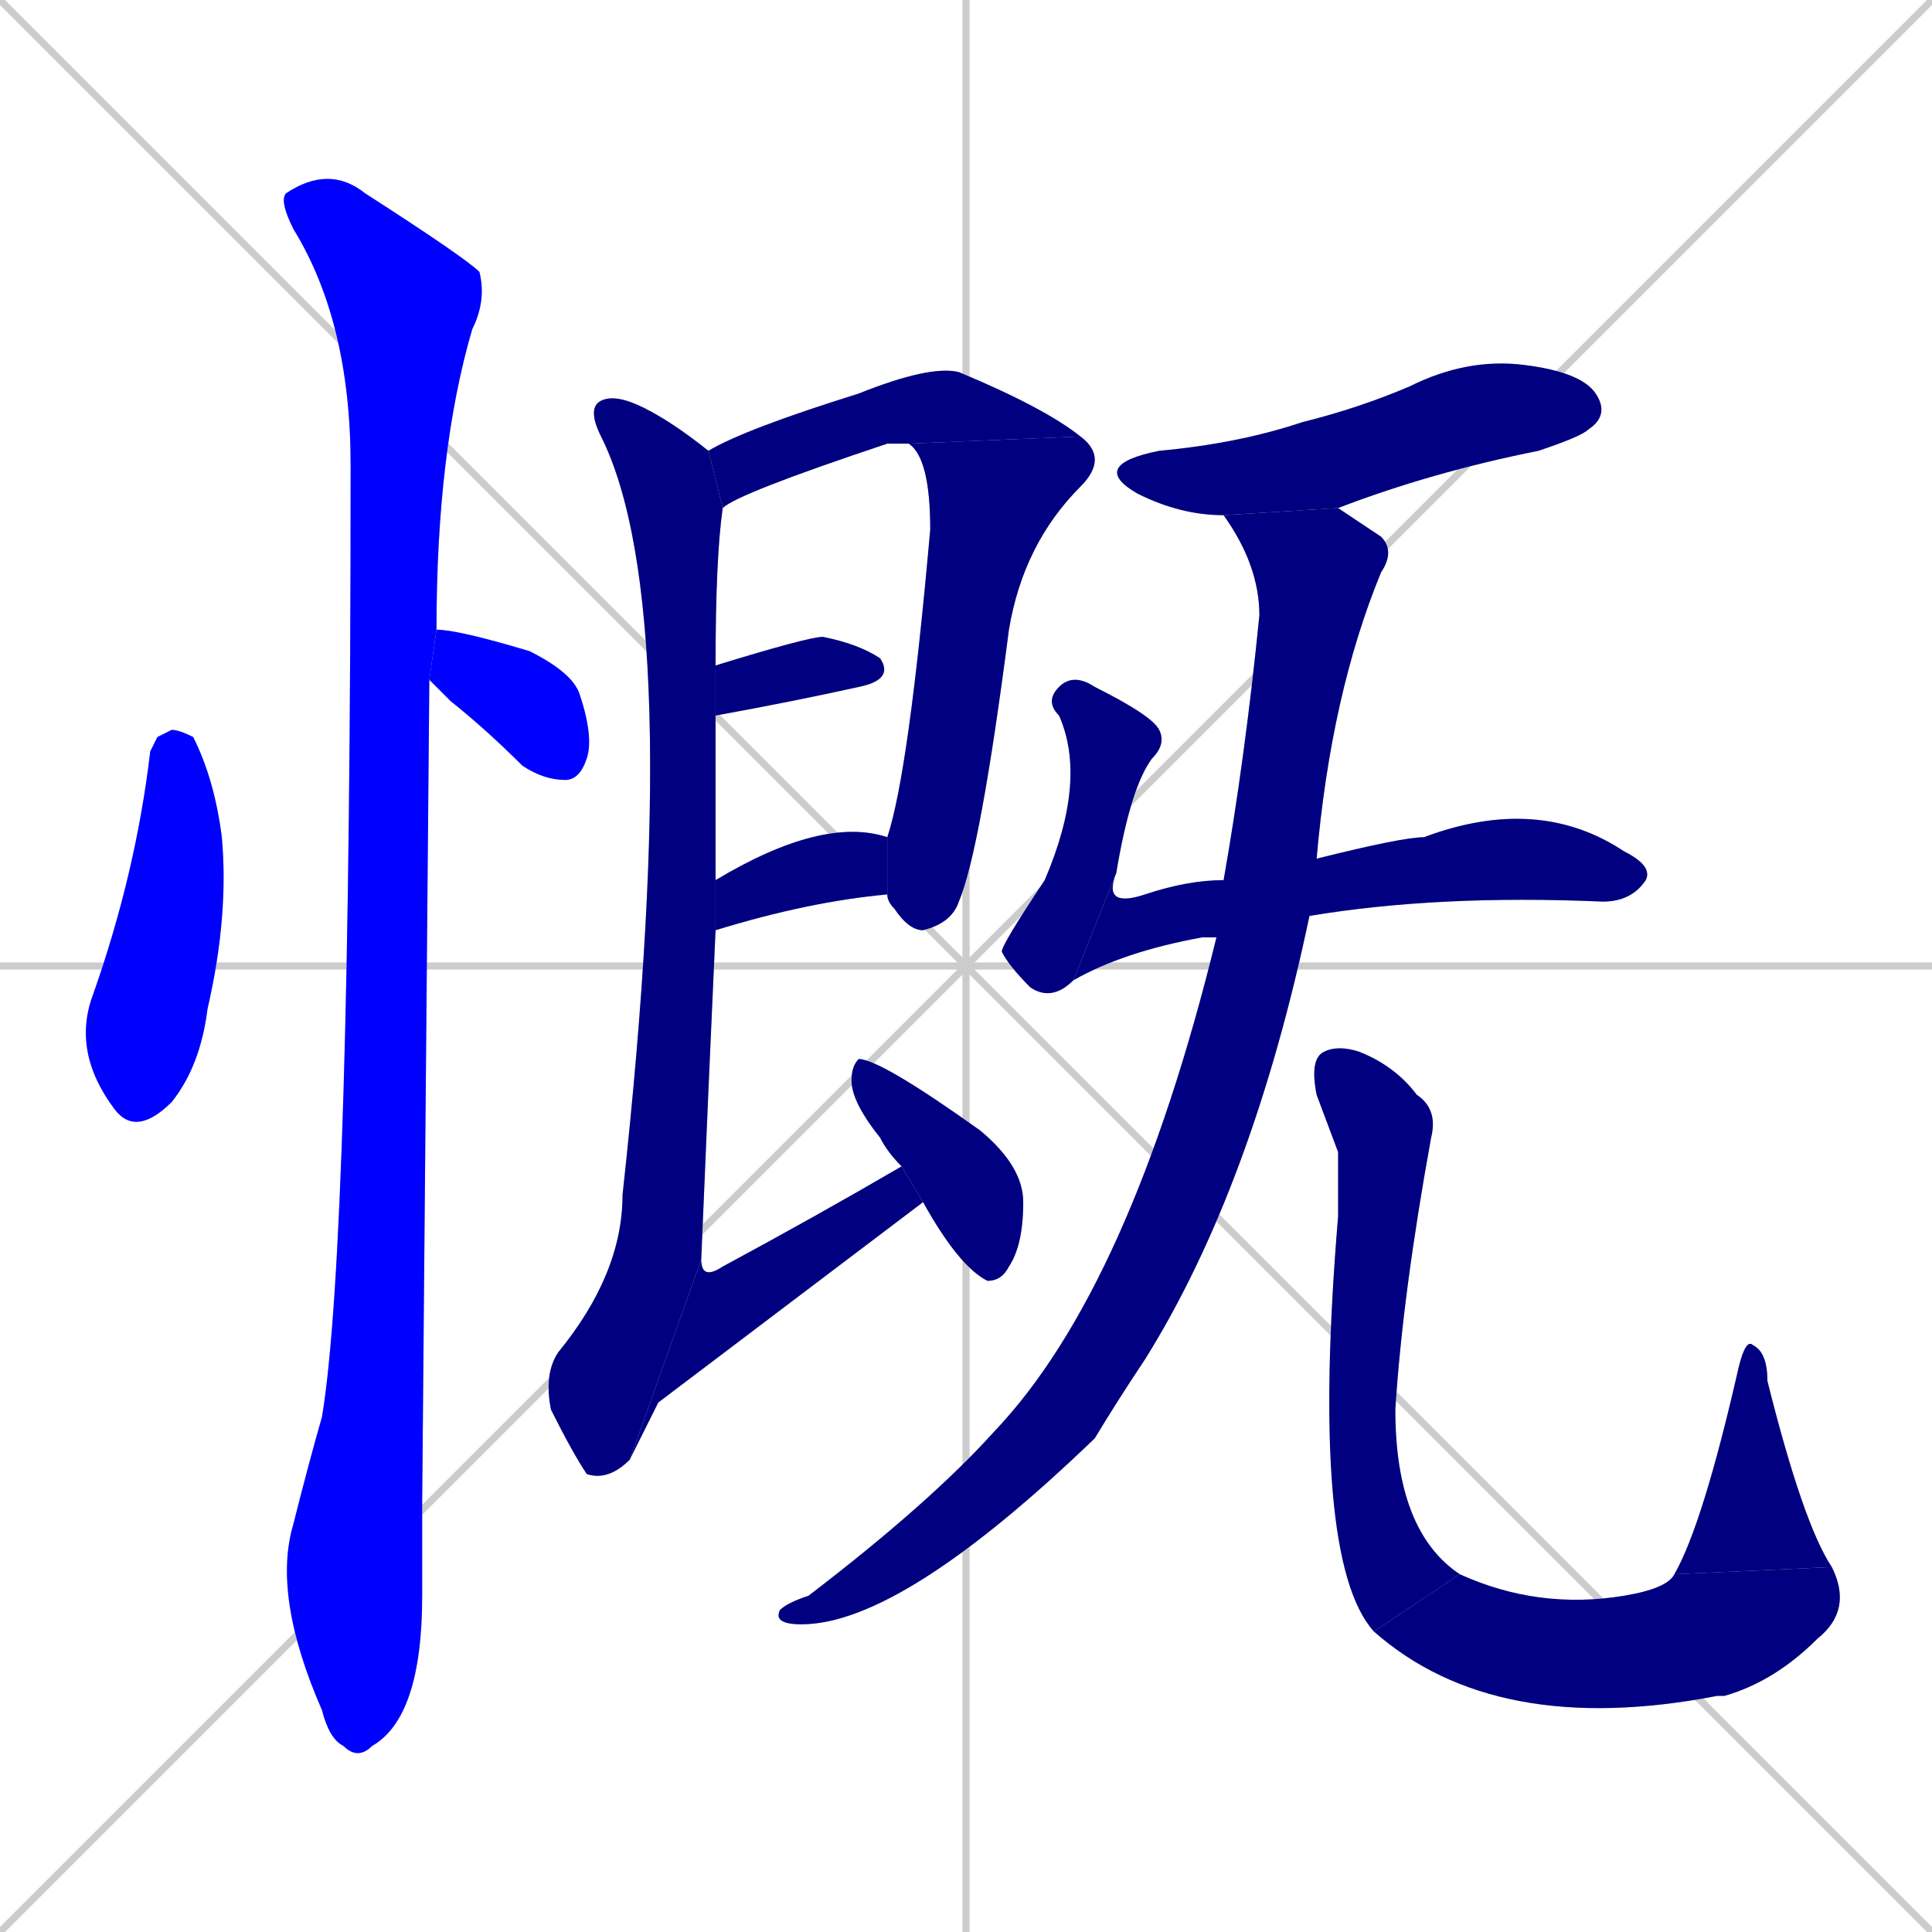 <svg xmlns="http://www.w3.org/2000/svg" xmlns:xlink="http://www.w3.org/1999/xlink" width="270" height="270"><defs><clipPath id="clip-mask-1"><rect x="10" y="102" width="22" height="57"><animate attributeName="y" from="45" to="102" dur="0.211" begin="0; animate17.end + 1" id="animate1" fill="freeze"/></rect></clipPath><clipPath id="clip-mask-2"><rect x="60" y="88" width="23" height="21"><set attributeName="x" to="37" begin="0; animate17.end + 1" /><animate attributeName="x" from="37" to="60" dur="0.085" begin="animate1.end + 0.5" id="animate2" fill="freeze"/></rect></clipPath><clipPath id="clip-mask-3"><rect x="38" y="23" width="30" height="223"><set attributeName="y" to="-200" begin="0; animate17.end + 1" /><animate attributeName="y" from="-200" to="23" dur="0.826" begin="animate2.end + 0.5" id="animate3" fill="freeze"/></rect></clipPath><clipPath id="clip-mask-4"><rect x="99" y="51" width="52" height="20"><set attributeName="x" to="47" begin="0; animate17.end + 1" /><animate attributeName="x" from="47" to="99" dur="0.193" begin="animate3.end + 0.5" id="animate4" fill="freeze"/></rect></clipPath><clipPath id="clip-mask-5"><rect x="124" y="61" width="31" height="69"><set attributeName="y" to="-8" begin="0; animate17.end + 1" /><animate attributeName="y" from="-8" to="61" dur="0.256" begin="animate4.end" id="animate5" fill="freeze"/></rect></clipPath><clipPath id="clip-mask-6"><rect x="100" y="89" width="25" height="11"><set attributeName="x" to="75" begin="0; animate17.end + 1" /><animate attributeName="x" from="75" to="100" dur="0.093" begin="animate5.end + 0.5" id="animate6" fill="freeze"/></rect></clipPath><clipPath id="clip-mask-7"><rect x="100" y="114" width="24" height="16"><set attributeName="x" to="76" begin="0; animate17.end + 1" /><animate attributeName="x" from="76" to="100" dur="0.089" begin="animate6.end + 0.5" id="animate7" fill="freeze"/></rect></clipPath><clipPath id="clip-mask-8"><rect x="76" y="55" width="25" height="152"><set attributeName="y" to="-97" begin="0; animate17.end + 1" /><animate attributeName="y" from="-97" to="55" dur="0.563" begin="animate7.end + 0.5" id="animate8" fill="freeze"/></rect></clipPath><clipPath id="clip-mask-9"><rect x="88" y="163" width="41" height="41"><set attributeName="x" to="47" begin="0; animate17.end + 1" /><animate attributeName="x" from="47" to="88" dur="0.152" begin="animate8.end" id="animate9" fill="freeze"/></rect></clipPath><clipPath id="clip-mask-10"><rect x="119" y="148" width="24" height="31"><set attributeName="y" to="117" begin="0; animate17.end + 1" /><animate attributeName="y" from="117" to="148" dur="0.115" begin="animate9.end + 0.5" id="animate10" fill="freeze"/></rect></clipPath><clipPath id="clip-mask-11"><rect x="152" y="50" width="73" height="22"><set attributeName="x" to="79" begin="0; animate17.end + 1" /><animate attributeName="x" from="79" to="152" dur="0.270" begin="animate10.end + 0.5" id="animate11" fill="freeze"/></rect></clipPath><clipPath id="clip-mask-12"><rect x="140" y="94" width="23" height="46"><set attributeName="y" to="48" begin="0; animate17.end + 1" /><animate attributeName="y" from="48" to="94" dur="0.170" begin="animate11.end + 0.5" id="animate12" fill="freeze"/></rect></clipPath><clipPath id="clip-mask-13"><rect x="150" y="111" width="81" height="26"><set attributeName="x" to="69" begin="0; animate17.end + 1" /><animate attributeName="x" from="69" to="150" dur="0.300" begin="animate12.end" id="animate13" fill="freeze"/></rect></clipPath><clipPath id="clip-mask-14"><rect x="108" y="71" width="87" height="156"><set attributeName="y" to="-85" begin="0; animate17.end + 1" /><animate attributeName="y" from="-85" to="71" dur="0.578" begin="animate13.end + 0.5" id="animate14" fill="freeze"/></rect></clipPath><clipPath id="clip-mask-15"><rect x="183" y="146" width="21" height="82"><set attributeName="y" to="64" begin="0; animate17.end + 1" /><animate attributeName="y" from="64" to="146" dur="0.304" begin="animate14.end + 0.5" id="animate15" fill="freeze"/></rect></clipPath><clipPath id="clip-mask-16"><rect x="192" y="219" width="67" height="24"><set attributeName="x" to="125" begin="0; animate17.end + 1" /><animate attributeName="x" from="125" to="192" dur="0.248" begin="animate15.end" id="animate16" fill="freeze"/></rect></clipPath><clipPath id="clip-mask-17"><rect x="234" y="187" width="22" height="33"><set attributeName="y" to="220" begin="0; animate17.end + 1" /><animate attributeName="y" from="220" to="187" dur="0.122" begin="animate16.end" id="animate17" fill="freeze"/></rect></clipPath></defs><path d="M 0 0 L 270 270 M 270 0 L 0 270 M 135 0 L 135 270 M 0 135 L 270 135" stroke="#CCCCCC" /><path d="M 22 103 L 24 102 Q 25 102 27 103 Q 30 109 31 117 Q 32 128 29 141 Q 28 149 24 154 Q 19 159 16 155 Q 10 147 13 139 Q 19 122 21 105" fill="#CCCCCC"/><path d="M 61 88 Q 64 88 74 91 Q 80 94 81 97 Q 83 103 82 106 Q 81 109 79 109 Q 76 109 73 107 Q 68 102 63 98 Q 61 96 60 95" fill="#CCCCCC"/><path d="M 59 210 L 59 223 Q 59 240 52 244 Q 50 246 48 244 Q 46 243 45 239 Q 38 223 41 213 Q 43 205 45 198 Q 49 174 49 65 Q 49 45 41 32 Q 39 28 40 27 Q 46 23 51 27 Q 65 36 67 38 Q 68 42 66 46 Q 61 63 61 88 L 60 95" fill="#CCCCCC"/><path d="M 127 62 Q 126 62 124 62 Q 103 69 101 71 L 99 63 Q 104 60 120 55 Q 130 51 134 52 Q 146 57 151 61" fill="#CCCCCC"/><path d="M 124 117 Q 127 108 130 74 Q 130 64 127 62 L 151 61 Q 155 64 151 68 Q 143 76 141 88 Q 137 119 134 126 Q 133 129 129 130 Q 127 130 125 127 Q 124 126 124 125" fill="#CCCCCC"/><path d="M 100 93 Q 113 89 115 89 Q 120 90 123 92 Q 125 95 120 96 Q 111 98 100 100" fill="#CCCCCC"/><path d="M 100 123 Q 115 114 124 117 L 124 125 Q 113 126 100 130" fill="#CCCCCC"/><path d="M 88 204 Q 85 207 82 206 Q 80 203 77 197 Q 76 192 78 189 Q 87 178 87 167 Q 96 85 84 61 Q 82 57 84 56 Q 86 55 90 57 Q 94 59 99 63 L 101 71 Q 100 78 100 93 L 100 100 Q 100 111 100 123 L 100 130 Q 99 152 98 176" fill="#CCCCCC"/><path d="M 92 196 L 88 204 L 98 176 Q 98 179 101 177 Q 114 170 126 163 L 129 168" fill="#CCCCCC"/><path d="M 126 163 Q 124 161 123 159 Q 119 154 119 151 Q 119 149 120 148 Q 123 148 137 158 Q 143 163 143 168 Q 143 174 141 177 Q 140 179 138 179 Q 134 177 129 168" fill="#CCCCCC"/><path d="M 171 72 Q 165 72 159 69 Q 152 65 162 63 Q 173 62 182 59 Q 190 57 197 54 Q 205 50 213 51 Q 221 52 223 55 Q 225 58 222 60 Q 221 61 215 63 Q 200 66 187 71" fill="#CCCCCC"/><path d="M 150 137 Q 147 140 144 138 Q 141 135 140 133 Q 140 132 146 123 Q 152 109 148 100 Q 146 98 148 96 Q 150 94 153 96 Q 161 100 162 102 Q 163 104 161 106 Q 158 110 156 122" fill="#CCCCCC"/><path d="M 168 131 L 168 131 Q 157 133 150 137 L 156 122 Q 154 127 160 125 Q 166 123 171 123 L 184 120 Q 196 117 199 117 Q 215 111 227 119 Q 231 121 230 123 Q 228 126 224 126 Q 201 125 183 128 L 170 131" fill="#CCCCCC"/><path d="M 171 123 Q 174 106 176 86 Q 176 79 171 72 L 187 71 Q 190 73 193 75 Q 195 77 193 80 Q 186 97 184 120 L 183 128 Q 175 166 160 190 Q 156 196 153 201 Q 126 227 112 227 Q 108 227 109 225 Q 110 224 113 223 Q 130 210 139 200 Q 158 180 170 131" fill="#CCCCCC"/><path d="M 187 161 L 184 153 Q 183 148 185 147 Q 187 146 190 147 Q 195 149 198 153 Q 201 155 200 159 Q 196 181 195 197 Q 195 214 204 220 L 192 228 Q 183 218 187 170" fill="#CCCCCC"/><path d="M 204 220 Q 215 225 227 223 Q 233 222 234 220 L 256 219 Q 259 225 254 229 Q 248 235 241 237 Q 240 237 240 237 Q 209 243 192 228" fill="#CCCCCC"/><path d="M 234 220 Q 238 213 243 191 Q 244 187 245 188 Q 247 189 247 193 Q 252 213 256 219" fill="#CCCCCC"/><path d="M 22 103 L 24 102 Q 25 102 27 103 Q 30 109 31 117 Q 32 128 29 141 Q 28 149 24 154 Q 19 159 16 155 Q 10 147 13 139 Q 19 122 21 105" fill="#0000ff" clip-path="url(#clip-mask-1)" /><path d="M 61 88 Q 64 88 74 91 Q 80 94 81 97 Q 83 103 82 106 Q 81 109 79 109 Q 76 109 73 107 Q 68 102 63 98 Q 61 96 60 95" fill="#0000ff" clip-path="url(#clip-mask-2)" /><path d="M 59 210 L 59 223 Q 59 240 52 244 Q 50 246 48 244 Q 46 243 45 239 Q 38 223 41 213 Q 43 205 45 198 Q 49 174 49 65 Q 49 45 41 32 Q 39 28 40 27 Q 46 23 51 27 Q 65 36 67 38 Q 68 42 66 46 Q 61 63 61 88 L 60 95" fill="#0000ff" clip-path="url(#clip-mask-3)" /><path d="M 127 62 Q 126 62 124 62 Q 103 69 101 71 L 99 63 Q 104 60 120 55 Q 130 51 134 52 Q 146 57 151 61" fill="#000080" clip-path="url(#clip-mask-4)" /><path d="M 124 117 Q 127 108 130 74 Q 130 64 127 62 L 151 61 Q 155 64 151 68 Q 143 76 141 88 Q 137 119 134 126 Q 133 129 129 130 Q 127 130 125 127 Q 124 126 124 125" fill="#000080" clip-path="url(#clip-mask-5)" /><path d="M 100 93 Q 113 89 115 89 Q 120 90 123 92 Q 125 95 120 96 Q 111 98 100 100" fill="#000080" clip-path="url(#clip-mask-6)" /><path d="M 100 123 Q 115 114 124 117 L 124 125 Q 113 126 100 130" fill="#000080" clip-path="url(#clip-mask-7)" /><path d="M 88 204 Q 85 207 82 206 Q 80 203 77 197 Q 76 192 78 189 Q 87 178 87 167 Q 96 85 84 61 Q 82 57 84 56 Q 86 55 90 57 Q 94 59 99 63 L 101 71 Q 100 78 100 93 L 100 100 Q 100 111 100 123 L 100 130 Q 99 152 98 176" fill="#000080" clip-path="url(#clip-mask-8)" /><path d="M 92 196 L 88 204 L 98 176 Q 98 179 101 177 Q 114 170 126 163 L 129 168" fill="#000080" clip-path="url(#clip-mask-9)" /><path d="M 126 163 Q 124 161 123 159 Q 119 154 119 151 Q 119 149 120 148 Q 123 148 137 158 Q 143 163 143 168 Q 143 174 141 177 Q 140 179 138 179 Q 134 177 129 168" fill="#000080" clip-path="url(#clip-mask-10)" /><path d="M 171 72 Q 165 72 159 69 Q 152 65 162 63 Q 173 62 182 59 Q 190 57 197 54 Q 205 50 213 51 Q 221 52 223 55 Q 225 58 222 60 Q 221 61 215 63 Q 200 66 187 71" fill="#000080" clip-path="url(#clip-mask-11)" /><path d="M 150 137 Q 147 140 144 138 Q 141 135 140 133 Q 140 132 146 123 Q 152 109 148 100 Q 146 98 148 96 Q 150 94 153 96 Q 161 100 162 102 Q 163 104 161 106 Q 158 110 156 122" fill="#000080" clip-path="url(#clip-mask-12)" /><path d="M 168 131 L 168 131 Q 157 133 150 137 L 156 122 Q 154 127 160 125 Q 166 123 171 123 L 184 120 Q 196 117 199 117 Q 215 111 227 119 Q 231 121 230 123 Q 228 126 224 126 Q 201 125 183 128 L 170 131" fill="#000080" clip-path="url(#clip-mask-13)" /><path d="M 171 123 Q 174 106 176 86 Q 176 79 171 72 L 187 71 Q 190 73 193 75 Q 195 77 193 80 Q 186 97 184 120 L 183 128 Q 175 166 160 190 Q 156 196 153 201 Q 126 227 112 227 Q 108 227 109 225 Q 110 224 113 223 Q 130 210 139 200 Q 158 180 170 131" fill="#000080" clip-path="url(#clip-mask-14)" /><path d="M 187 161 L 184 153 Q 183 148 185 147 Q 187 146 190 147 Q 195 149 198 153 Q 201 155 200 159 Q 196 181 195 197 Q 195 214 204 220 L 192 228 Q 183 218 187 170" fill="#000080" clip-path="url(#clip-mask-15)" /><path d="M 204 220 Q 215 225 227 223 Q 233 222 234 220 L 256 219 Q 259 225 254 229 Q 248 235 241 237 Q 240 237 240 237 Q 209 243 192 228" fill="#000080" clip-path="url(#clip-mask-16)" /><path d="M 234 220 Q 238 213 243 191 Q 244 187 245 188 Q 247 189 247 193 Q 252 213 256 219" fill="#000080" clip-path="url(#clip-mask-17)" /></svg>